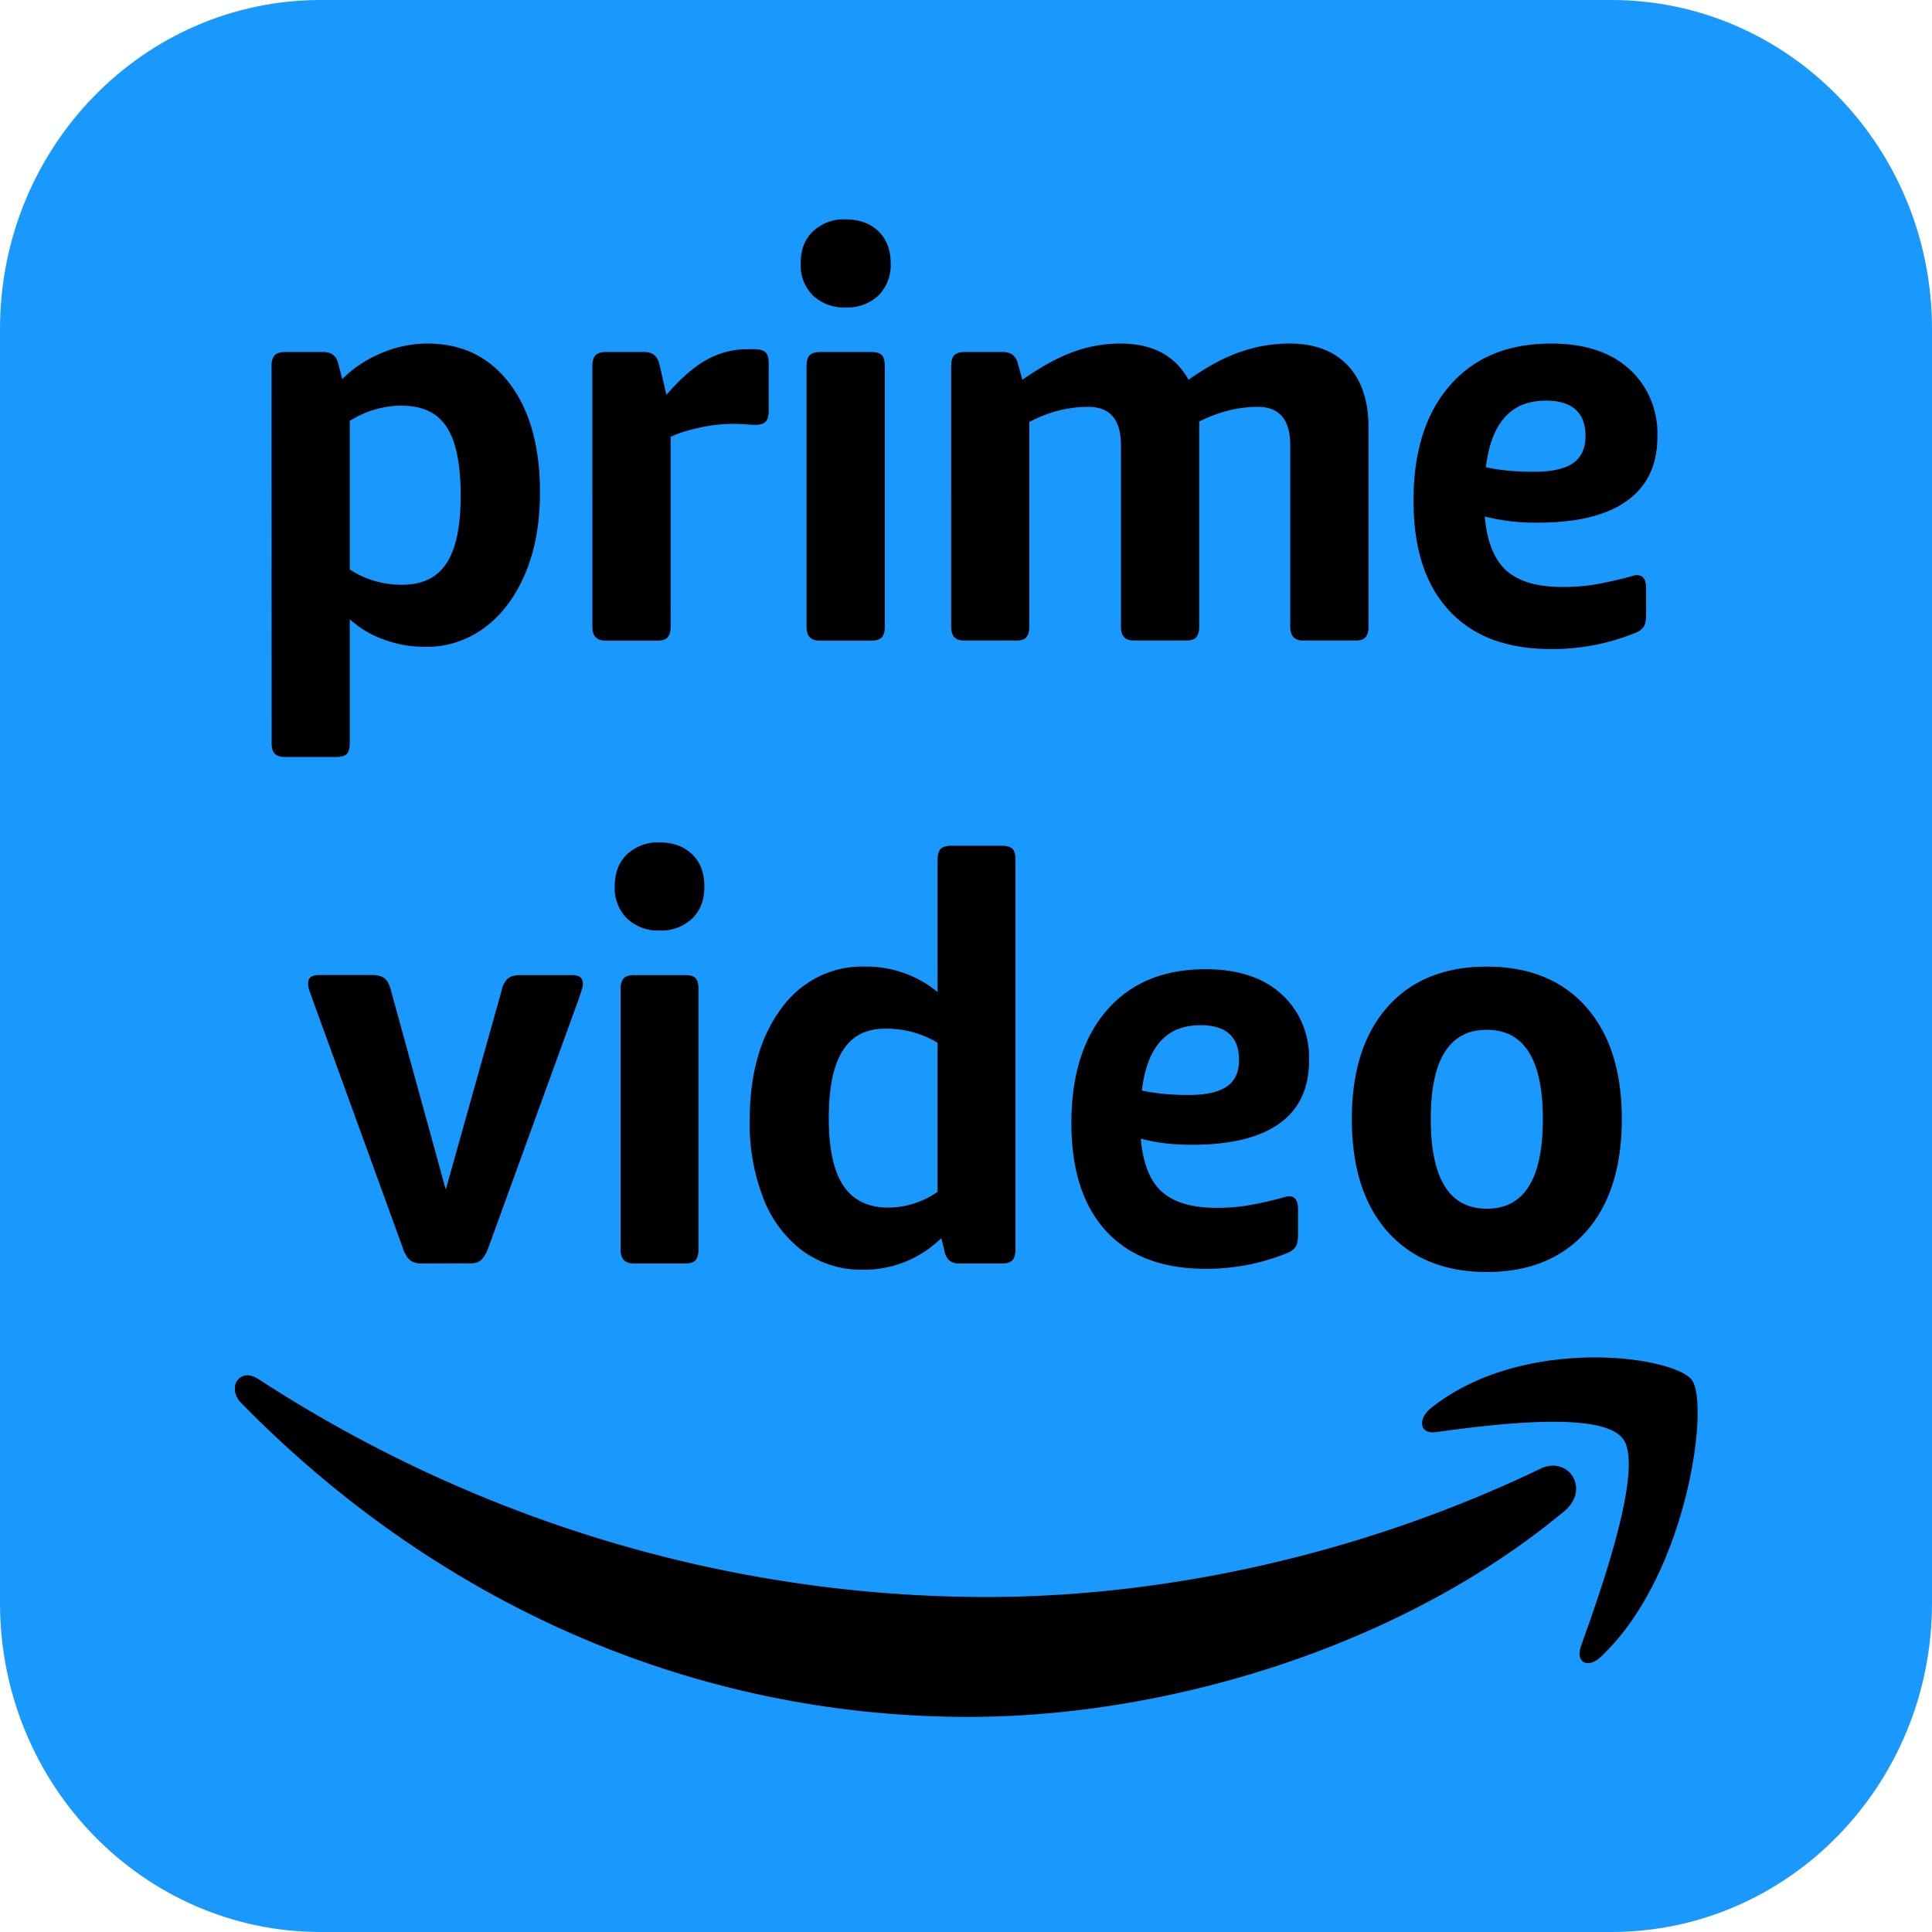 <svg width="370" height="370" viewBox="0 0 370 370" fill="none" xmlns="http://www.w3.org/2000/svg"><path d="M308.574 0H61.426C27.5 0 0 28.206 0 63V307C0 341.794 27.501 370 61.426 370h247.148C342.499 370 370 341.794 370 306.999V63.001C370 28.206 342.499 0 308.574 0Z" fill="#1999FE"/><path d="M274.14 269.586c9.113-7.219 21.24-9.626 31.275-9.626 9.405 0 17.01 2.124 18.63 4.365 3.375 4.719-.877 37.372-17.437 52.944-2.52 2.406-4.95 1.109-3.825-2.053 3.735-10.428 12.06-33.88 8.1-39.566-3.938-5.71-26.055-2.713-36-1.368-1.53.188-2.408-.472-2.52-1.44v-.542c.09-.85.675-1.841 1.777-2.714ZM45 265.528a2.51 2.51 0 0 1 .803-1.549 2.298 2.298 0 0 1 1.582-.598c.608 0 1.282.213 2.003.661 41.846 27.247 90.107 41.724 139.365 41.808 34.2 0 71.774-8.022 106.334-24.608 5.22-2.478 9.586 3.869 4.501 8.163-30.848 25.717-75.578 39.401-114.075 39.401-53.933 0-102.533-22.555-139.298-60.093A4.135 4.135 0 0 1 45 266.425v-.897ZM80.87 241.979a4.538 4.538 0 0 1-1.688-.26 2.684 2.684 0 0 1-1.124-.873 6.56 6.56 0 0 1-.856-1.675L59.72 191.04a44.965 44.965 0 0 1-.517-1.486 3.99 3.99 0 0 1-.203-1.18c0-1.109.675-1.651 2.047-1.651h10.216c1.102 0 1.89.236 2.407.66.517.425.9 1.157 1.17 2.171l10.53 38.269 10.733-38.269a4.184 4.184 0 0 1 1.17-2.171c.517-.424 1.305-.637 2.407-.637h9.9c1.372 0 2.048.52 2.048 1.605a3.96 3.96 0 0 1-.203 1.179l-.495 1.534-17.483 48.107a6.565 6.565 0 0 1-.877 1.652 2.773 2.773 0 0 1-1.057.896 4.442 4.442 0 0 1-1.756.236l-8.887.024Zm45.45-63.773c-2.281.109-4.515-.711-6.233-2.289a8.018 8.018 0 0 1-1.816-2.798 8.31 8.31 0 0 1-.546-3.336c0-2.596.787-4.672 2.362-6.182 1.722-1.569 3.955-2.381 6.233-2.265 2.588 0 4.657.755 6.232 2.265 1.575 1.51 2.34 3.563 2.34 6.158s-.765 4.648-2.34 6.158c-1.717 1.578-3.951 2.398-6.232 2.289Zm-4.905 63.773c-.9 0-1.53-.236-1.935-.661-.428-.425-.63-1.109-.63-2.053v-49.829c0-1.014.225-1.699.63-2.123.405-.378 1.058-.567 1.935-.567h9.81c.945 0 1.62.189 2.003.59.36.401.54 1.086.54 2.124v49.805c0 .944-.18 1.652-.54 2.053-.383.448-1.058.661-2.025.661h-9.788Zm43.83 1.179c-4.114.101-8.153-1.162-11.542-3.609-3.364-2.535-5.971-6.021-7.515-10.051a39.38 39.38 0 0 1-2.611-14.864c0-8.966 2.025-16.091 6.03-21.47a19.476 19.476 0 0 1 7.043-6.058 18.513 18.513 0 0 1 8.91-1.988c5.059-.111 10 1.605 13.995 4.861v-25.292c0-1.015.225-1.723.607-2.124.405-.377 1.058-.59 1.958-.59h9.81c.945 0 1.597.213 1.98.59.382.401.563 1.109.563 2.124v74.578c0 .944-.181 1.652-.563 2.053-.383.448-1.035.661-1.98.661h-8.19a2.934 2.934 0 0 1-1.89-.543 3.276 3.276 0 0 1-.967-1.84l-.608-2.478c-4.078 3.973-9.464 6.138-15.03 6.04Zm4.905-11.891a16.583 16.583 0 0 0 9.405-3.02v-28.548a18.904 18.904 0 0 0-10.125-2.689c-3.6 0-6.3 1.415-8.055 4.246-1.8 2.855-2.655 7.173-2.655 12.93 0 5.78.923 10.05 2.79 12.882 1.89 2.807 4.77 4.199 8.64 4.199Zm58.23-12.032c-3.802 0-7.087-.378-9.9-1.18.405 4.742 1.755 8.14 4.05 10.192 2.317 2.053 5.783 3.067 10.463 3.067 1.867 0 3.689-.117 5.444-.377a64.81 64.81 0 0 0 7.965-1.793c.164-.03.33-.046.496-.047 1.125 0 1.687.825 1.687 2.43v4.884c0 1.132-.157 1.934-.45 2.383-.453.574-1.055 1-1.733 1.226a40.866 40.866 0 0 1-15.524 2.973c-8.258 0-14.626-2.406-19.036-7.219-4.432-4.813-6.659-11.703-6.659-20.668 0-9.202 2.25-16.398 6.795-21.635 4.545-5.238 10.845-7.857 18.9-7.857 6.21 0 11.069 1.604 14.557 4.789a15.984 15.984 0 0 1 4.015 5.73 16.686 16.686 0 0 1 1.25 6.987c0 5.309-1.89 9.32-5.648 12.033-3.78 2.713-9.359 4.082-16.672 4.082Zm1.418-22.886c-6.413 0-10.125 4.152-11.115 12.505 2.677.566 5.625.849 8.91.849 3.375 0 5.849-.566 7.402-1.652 1.53-1.085 2.295-2.76 2.295-5.025 0-4.483-2.497-6.701-7.492-6.701v.024Zm54.945 47.258c-8.1 0-14.445-2.596-19.013-7.739-4.567-5.143-6.84-12.339-6.84-21.564 0-9.155 2.273-16.303 6.84-21.47 4.568-5.144 10.913-7.716 19.013-7.716 8.1 0 14.444 2.572 19.012 7.716 4.567 5.167 6.84 12.315 6.84 21.47 0 9.201-2.273 16.421-6.84 21.564-4.568 5.143-10.912 7.739-19.012 7.739Zm0-12.127c7.155 0 10.732-5.71 10.732-17.176 0-11.396-3.6-17.082-10.732-17.082-7.155 0-10.733 5.686-10.733 17.082 0 11.466 3.6 17.176 10.733 17.176ZM52 70.133c0-1.014.225-1.722.63-2.123.405-.401 1.057-.59 1.935-.59h7.403c1.574 0 2.52.802 2.857 2.383l.72 2.808c2.047-2.077 4.545-3.752 7.425-4.955a22.463 22.463 0 0 1 8.91-1.864c6.615 0 11.88 2.572 15.75 7.692 3.848 5.12 5.783 12.032 5.783 20.762 0 5.993-.945 11.207-2.858 15.69-1.935 4.482-4.523 7.903-7.808 10.31-3.304 2.431-7.258 3.702-11.294 3.633-2.813 0-5.468-.472-7.988-1.415a19.08 19.08 0 0 1-6.48-3.87v23.665c0 1.014-.18 1.722-.563 2.123-.382.377-1.034.59-2.025.59h-9.81c-.9 0-1.53-.213-1.934-.59-.428-.401-.63-1.109-.63-2.123L52 70.133Zm25.043 7.55c-3.544 0-7.02 1.012-10.058 2.926v28.454a18.121 18.121 0 0 0 10.058 2.925c3.825 0 6.66-1.368 8.46-4.105 1.822-2.761 2.722-7.078 2.722-12.977 0-5.992-.9-10.357-2.655-13.094-1.8-2.737-4.635-4.105-8.527-4.105v-.024Zm50.579-2.052c2.723-3.162 5.31-5.427 7.74-6.748a15.887 15.887 0 0 1 7.763-2.005h1.417c.968 0 1.643.212 2.07.59.405.4.608 1.108.608 2.123v9.083c0 .944-.18 1.604-.563 2.053-.382.424-1.035.637-2.002.637a19.803 19.803 0 0 1-1.845-.095 29.4 29.4 0 0 0-8.617.59c-2.25.472-4.185 1.062-5.76 1.793v36.334c0 .944-.18 1.628-.563 2.053-.36.425-1.035.661-2.002.661h-9.833c-.9 0-1.552-.236-1.957-.661-.405-.425-.631-1.109-.631-2.053V70.133c0-1.014.226-1.722.631-2.123.405-.401 1.057-.59 1.957-.59h7.38c1.575 0 2.52.802 2.88 2.36l1.327 5.85Zm34.336-16.752c-2.285.115-4.525-.696-6.255-2.265a7.999 7.999 0 0 1-1.827-2.82 8.341 8.341 0 0 1-.536-3.361c0-2.596.788-4.648 2.363-6.135 1.725-1.58 3.966-2.399 6.255-2.288 2.61 0 4.68.755 6.255 2.265 1.575 1.51 2.362 3.563 2.362 6.158a8.371 8.371 0 0 1-.541 3.36 8.055 8.055 0 0 1-1.821 2.821c-1.731 1.57-3.971 2.38-6.255 2.265Zm-7.493 11.254c0-1.014.225-1.722.607-2.123.428-.401 1.081-.59 1.958-.59h9.855c.968 0 1.62.189 2.003.59.382.401.562 1.109.562 2.123v49.853c0 .944-.18 1.628-.562 2.053-.383.425-1.035.661-2.025.661h-9.833c-.9 0-1.53-.236-1.958-.661-.405-.425-.607-1.109-.607-2.053V70.133Zm41.333 2.596c3.622-2.525 6.885-4.318 9.787-5.356a26.14 26.14 0 0 1 9-1.58c6.142 0 10.485 2.311 13.028 6.936 3.487-2.454 6.749-4.247 9.854-5.309a28.491 28.491 0 0 1 9.54-1.628c4.793 0 8.483 1.416 11.138 4.223 2.632 2.832 3.938 6.748 3.938 11.797v38.174c0 .944-.18 1.628-.563 2.053-.382.448-1.035.637-2.003.637h-9.855c-.9 0-1.529-.189-1.934-.637-.405-.425-.631-1.109-.631-2.053V85.28c0-4.907-2.07-7.36-6.255-7.36-3.69 0-7.424.943-11.182 2.807v39.259c0 .944-.18 1.628-.563 2.053-.382.448-1.034.637-2.024.637h-9.833c-.9 0-1.53-.189-1.935-.637-.428-.425-.63-1.109-.63-2.053V85.28c0-4.907-2.093-7.36-6.255-7.36-3.825 0-7.582.943-11.295 2.901v39.165c0 .944-.18 1.628-.563 2.053-.382.448-1.035.637-2.002.637h-9.855c-.877 0-1.53-.189-1.935-.637-.405-.425-.608-1.109-.608-2.053V70.133c0-1.014.203-1.722.608-2.123.405-.401 1.058-.59 1.935-.59h7.402c1.575 0 2.521.802 2.881 2.383l.81 2.926Zm98.707 27.368a38.916 38.916 0 0 1-10.148-1.18c.405 4.813 1.801 8.258 4.163 10.382 2.363 2.076 5.917 3.114 10.71 3.114 1.912 0 3.78-.118 5.603-.378a66.515 66.515 0 0 0 8.145-1.84c.171-.03.344-.046.517-.047 1.17 0 1.755.826 1.755 2.477v4.978c0 1.156-.157 1.959-.45 2.431a3.797 3.797 0 0 1-1.8 1.25 42.155 42.155 0 0 1-15.93 3.02c-8.482 0-14.985-2.43-19.53-7.361-4.567-4.884-6.84-11.915-6.84-21.07 0-9.39 2.34-16.75 6.975-22.06 4.657-5.355 11.115-8.02 19.395-8.02 6.368 0 11.34 1.627 14.94 4.86a16.25 16.25 0 0 1 4.116 5.84 16.97 16.97 0 0 1 1.284 7.136c0 5.426-1.957 9.508-5.805 12.268-3.87 2.808-9.562 4.2-17.1 4.2Zm1.44-23.357c-6.57 0-10.35 4.246-11.385 12.74 2.745.59 5.782.873 9.135.873 3.487 0 6.008-.566 7.583-1.675 1.575-1.11 2.362-2.831 2.362-5.144 0-4.553-2.565-6.818-7.695-6.818v.024Z" fill="#000"/></svg>